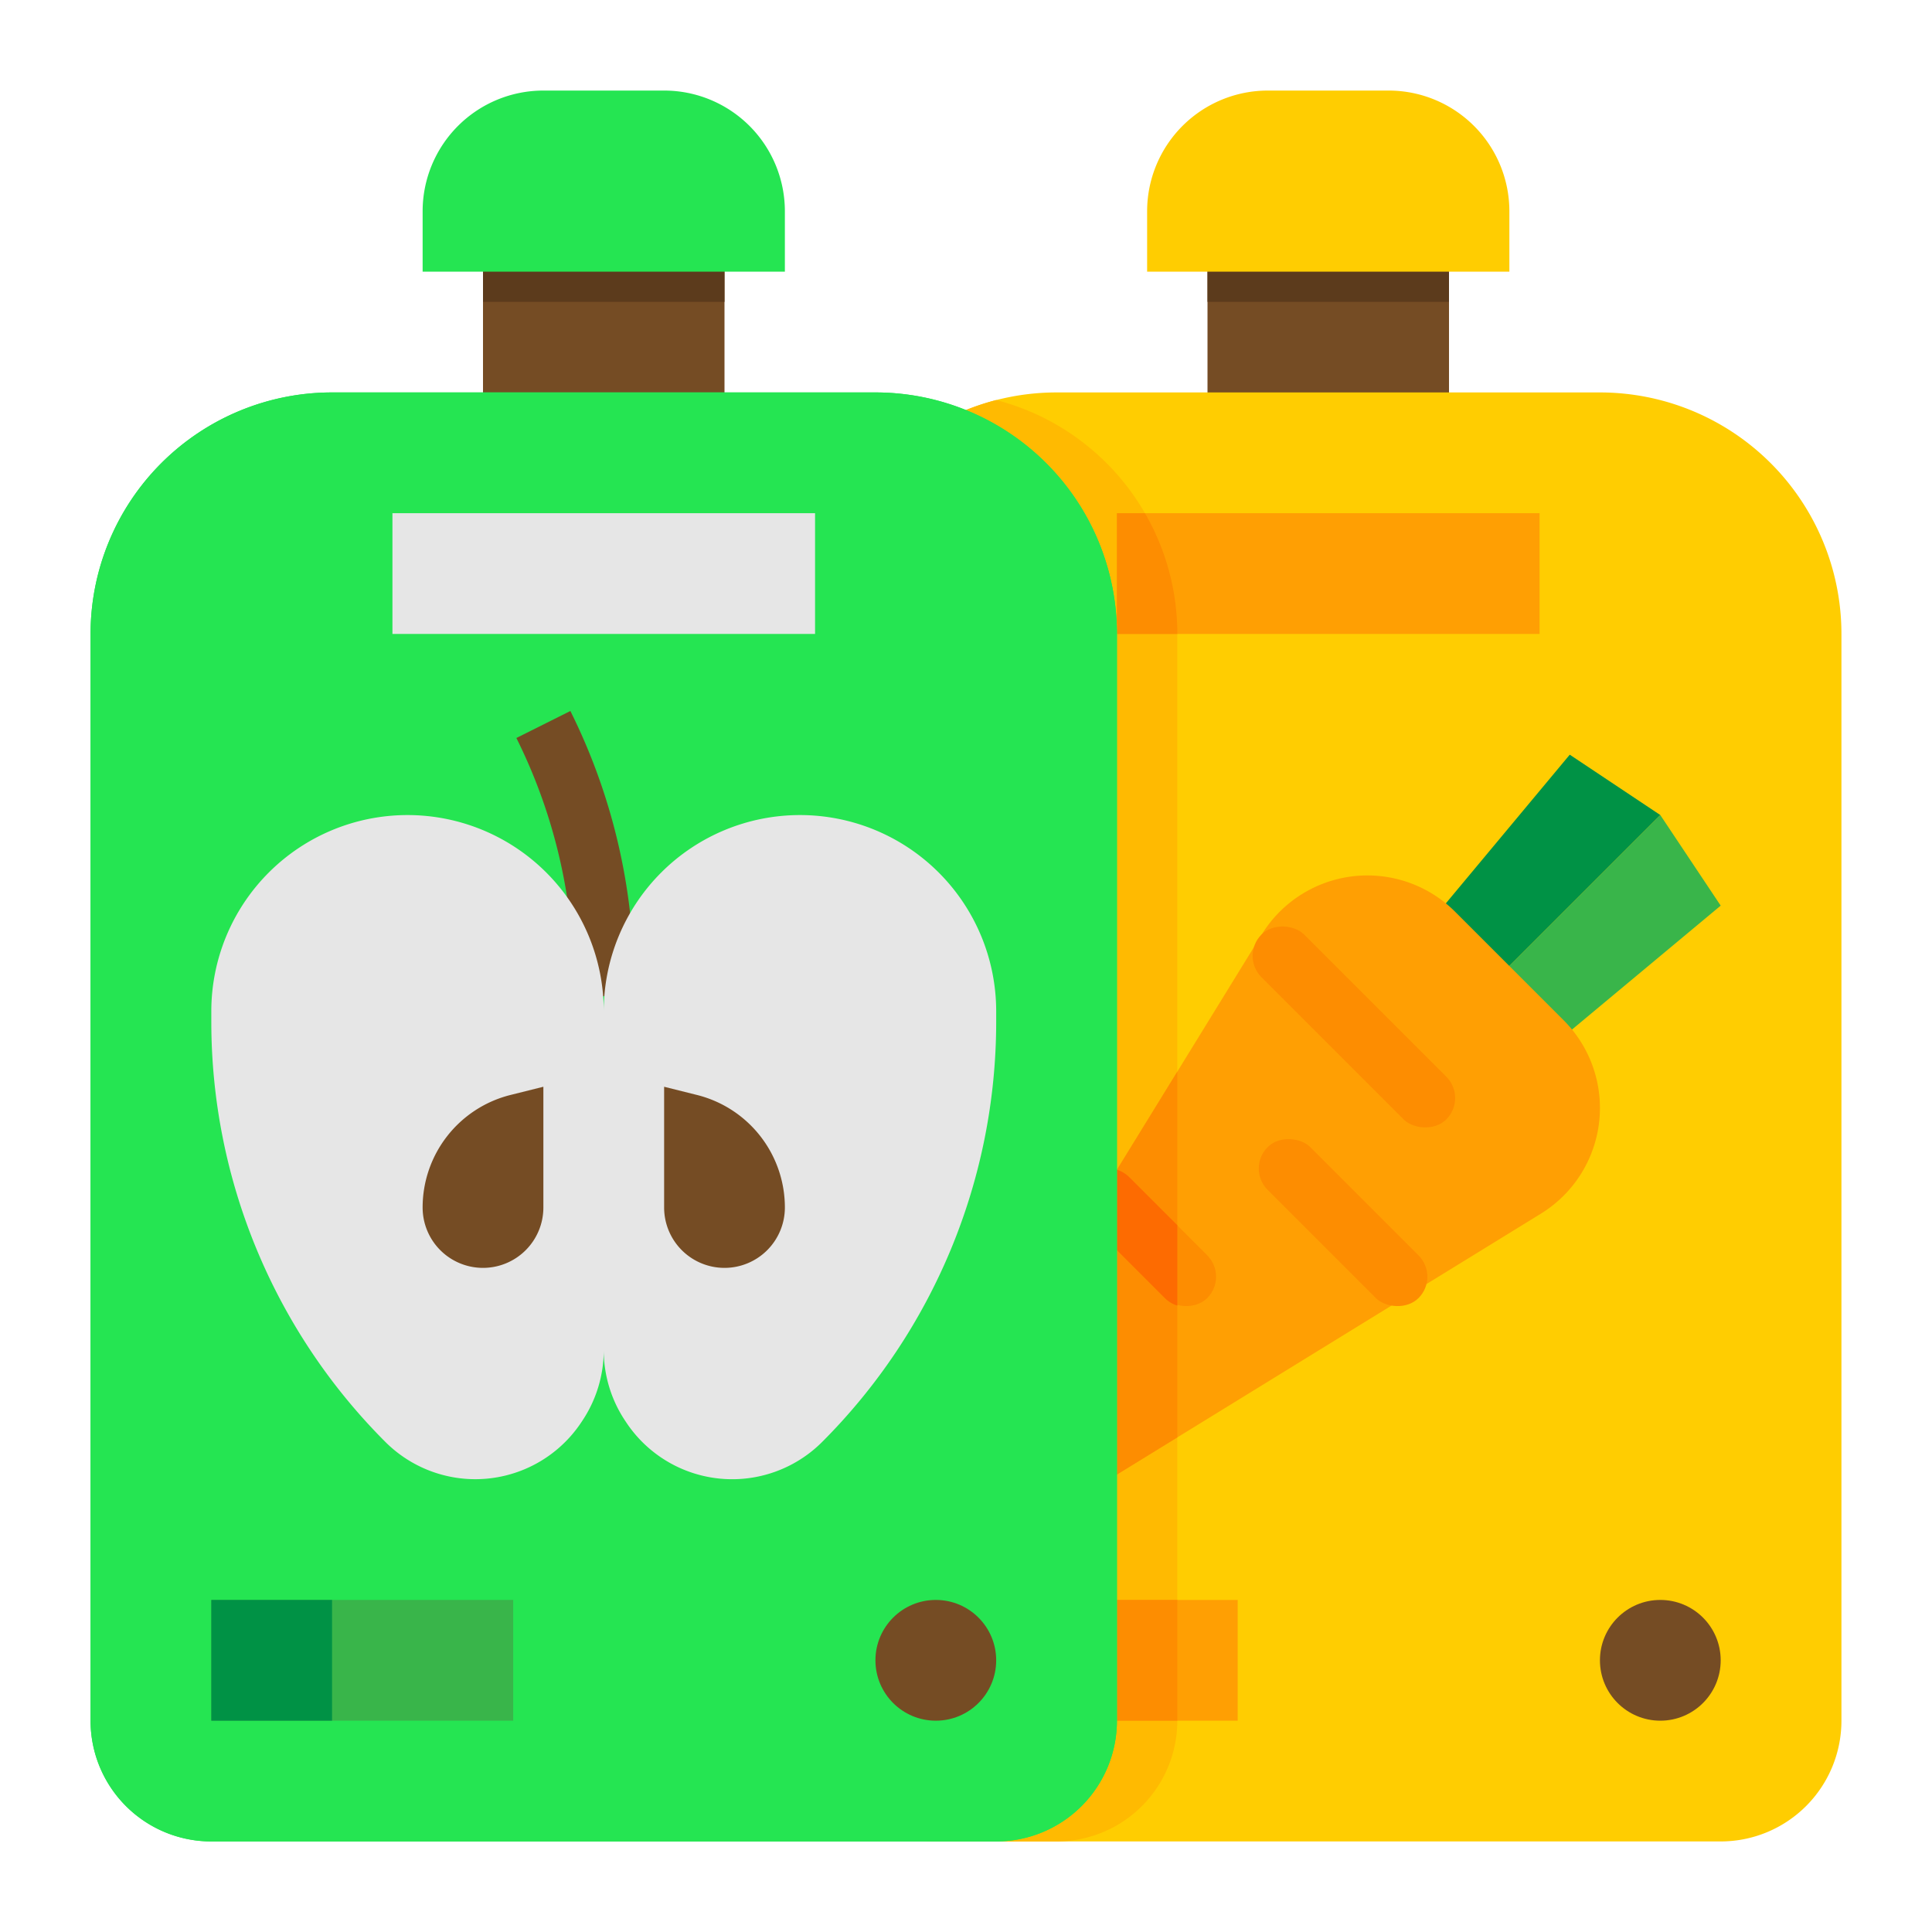 <svg height="512" viewBox="0 0 512 512" width="512" xmlns="http://www.w3.org/2000/svg"><g id="flat"><path d="m128 56h64v64h-64z" fill="#754c24"/><path d="m128 56h64v24h-64z" fill="#5c3b1c"/><path d="m320 56h64v64h-64z" fill="#754c24"/><path d="m320 56h64v24h-64z" fill="#5c3b1c"/><path d="m216 168v288a32 32 0 0 0 32 32h208a32 32 0 0 0 32-32v-288a64 64 0 0 0 -64-64h-144a64 64 0 0 0 -64 64z" fill="#ffcd01"/><path d="m312 456v-288a64.027 64.027 0 0 0 -48-61.984 64.027 64.027 0 0 0 -48 61.984v288a32 32 0 0 0 32 32h32a32 32 0 0 0 32-32z" fill="#ffba01"/><path d="m304 56v16h96v-16a32 32 0 0 0 -32-32h-32a32 32 0 0 0 -32 32z" fill="#ffcd01"/><circle cx="440" cy="440" fill="#754c24" r="16"/><path d="m296 136h112v32h-112z" fill="#ff9f03"/><path d="m296 136v32h16a63.678 63.678 0 0 0 -8.578-32z" fill="#fd8d01"/><path d="m376 248 40-48 24 16-56 56z" fill="#009245"/><path d="m384 272 56-56 16 24-48 40z" fill="#39b54a"/><path d="m424 293.623a32.888 32.888 0 0 0 -9.633-23.256l-28.734-28.734a32.888 32.888 0 0 0 -23.256-9.633 32.89 32.89 0 0 0 -28.009 15.651l-118.368 192.349 192.349-118.368a32.89 32.89 0 0 0 15.651-28.009z" fill="#ff9f03"/><path d="m312 284-96 156 96-59.077z" fill="#fd8d01"/><path d="m248 424h80v32h-80z" fill="#ff9f03"/><g fill="#fd8d01"><path d="m248 424h64v32h-64z"/><rect height="69.283" rx="8" transform="matrix(.707 -.707 .707 .707 -87.328 333.465)" width="16" x="350.863" y="237.505"/><rect height="56.569" rx="8" transform="matrix(.707 -.707 .707 .707 -124.833 346.627)" width="16" x="348" y="295.716"/><rect height="45.255" rx="8" transform="matrix(.707 -.707 .707 .707 -142.891 311.029)" width="16" x="296" y="305.373"/></g><path d="m312 345.991v-21.305l-12.686-12.686a8 8 0 0 0 -11.314 11.314l20.686 20.686a7.961 7.961 0 0 0 3.314 1.991z" fill="#fd6b01"/><path d="m24 168v288a32 32 0 0 0 32 32h208a32 32 0 0 0 32-32v-288a64 64 0 0 0 -64-64h-144a64 64 0 0 0 -64 64z" fill="#25e552"/><path d="m24 168v288a32 32 0 0 0 32 32h208a32 32 0 0 0 32-32v-288a64 64 0 0 0 -64-64h-144a64 64 0 0 0 -64 64z" fill="#25e552"/><path d="m168 264h-16v-4.223a144.272 144.272 0 0 0 -15.155-64.2l14.31-7.156a160.361 160.361 0 0 1 16.845 71.356z" fill="#754c24"/><circle cx="248" cy="440" fill="#754c24" r="16"/><path d="m56 424h80v32h-80z" fill="#39b54a"/><path d="m56 424h32v32h-32z" fill="#009245"/><path d="m104 136h112v32h-112z" fill="#e6e6e6"/><path d="m212 216a52 52 0 0 0 -52 52 52 52 0 0 0 -52-52 52 52 0 0 0 -52 52v2.765a157.492 157.492 0 0 0 46.128 111.363 33.706 33.706 0 0 0 51.878-5.137l.333-.5a33.7 33.7 0 0 0 5.661-18.691 33.7 33.7 0 0 0 5.661 18.7l.333.5a33.706 33.706 0 0 0 51.878 5.137 157.492 157.492 0 0 0 46.128-111.372v-2.765a52 52 0 0 0 -52-52z" fill="#e6e6e6"/><path d="m144 288-8.717 2.179a30.739 30.739 0 0 0 -23.283 29.821 16 16 0 0 0 16 16 16 16 0 0 0 16-16z" fill="#754c24"/><path d="m176 288 8.717 2.179a30.739 30.739 0 0 1 23.283 29.821 16 16 0 0 1 -16 16 16 16 0 0 1 -16-16z" fill="#754c24"/><path d="m112 56v16h96v-16a32 32 0 0 0 -32-32h-32a32 32 0 0 0 -32 32z" fill="#25e552"/></g></svg>